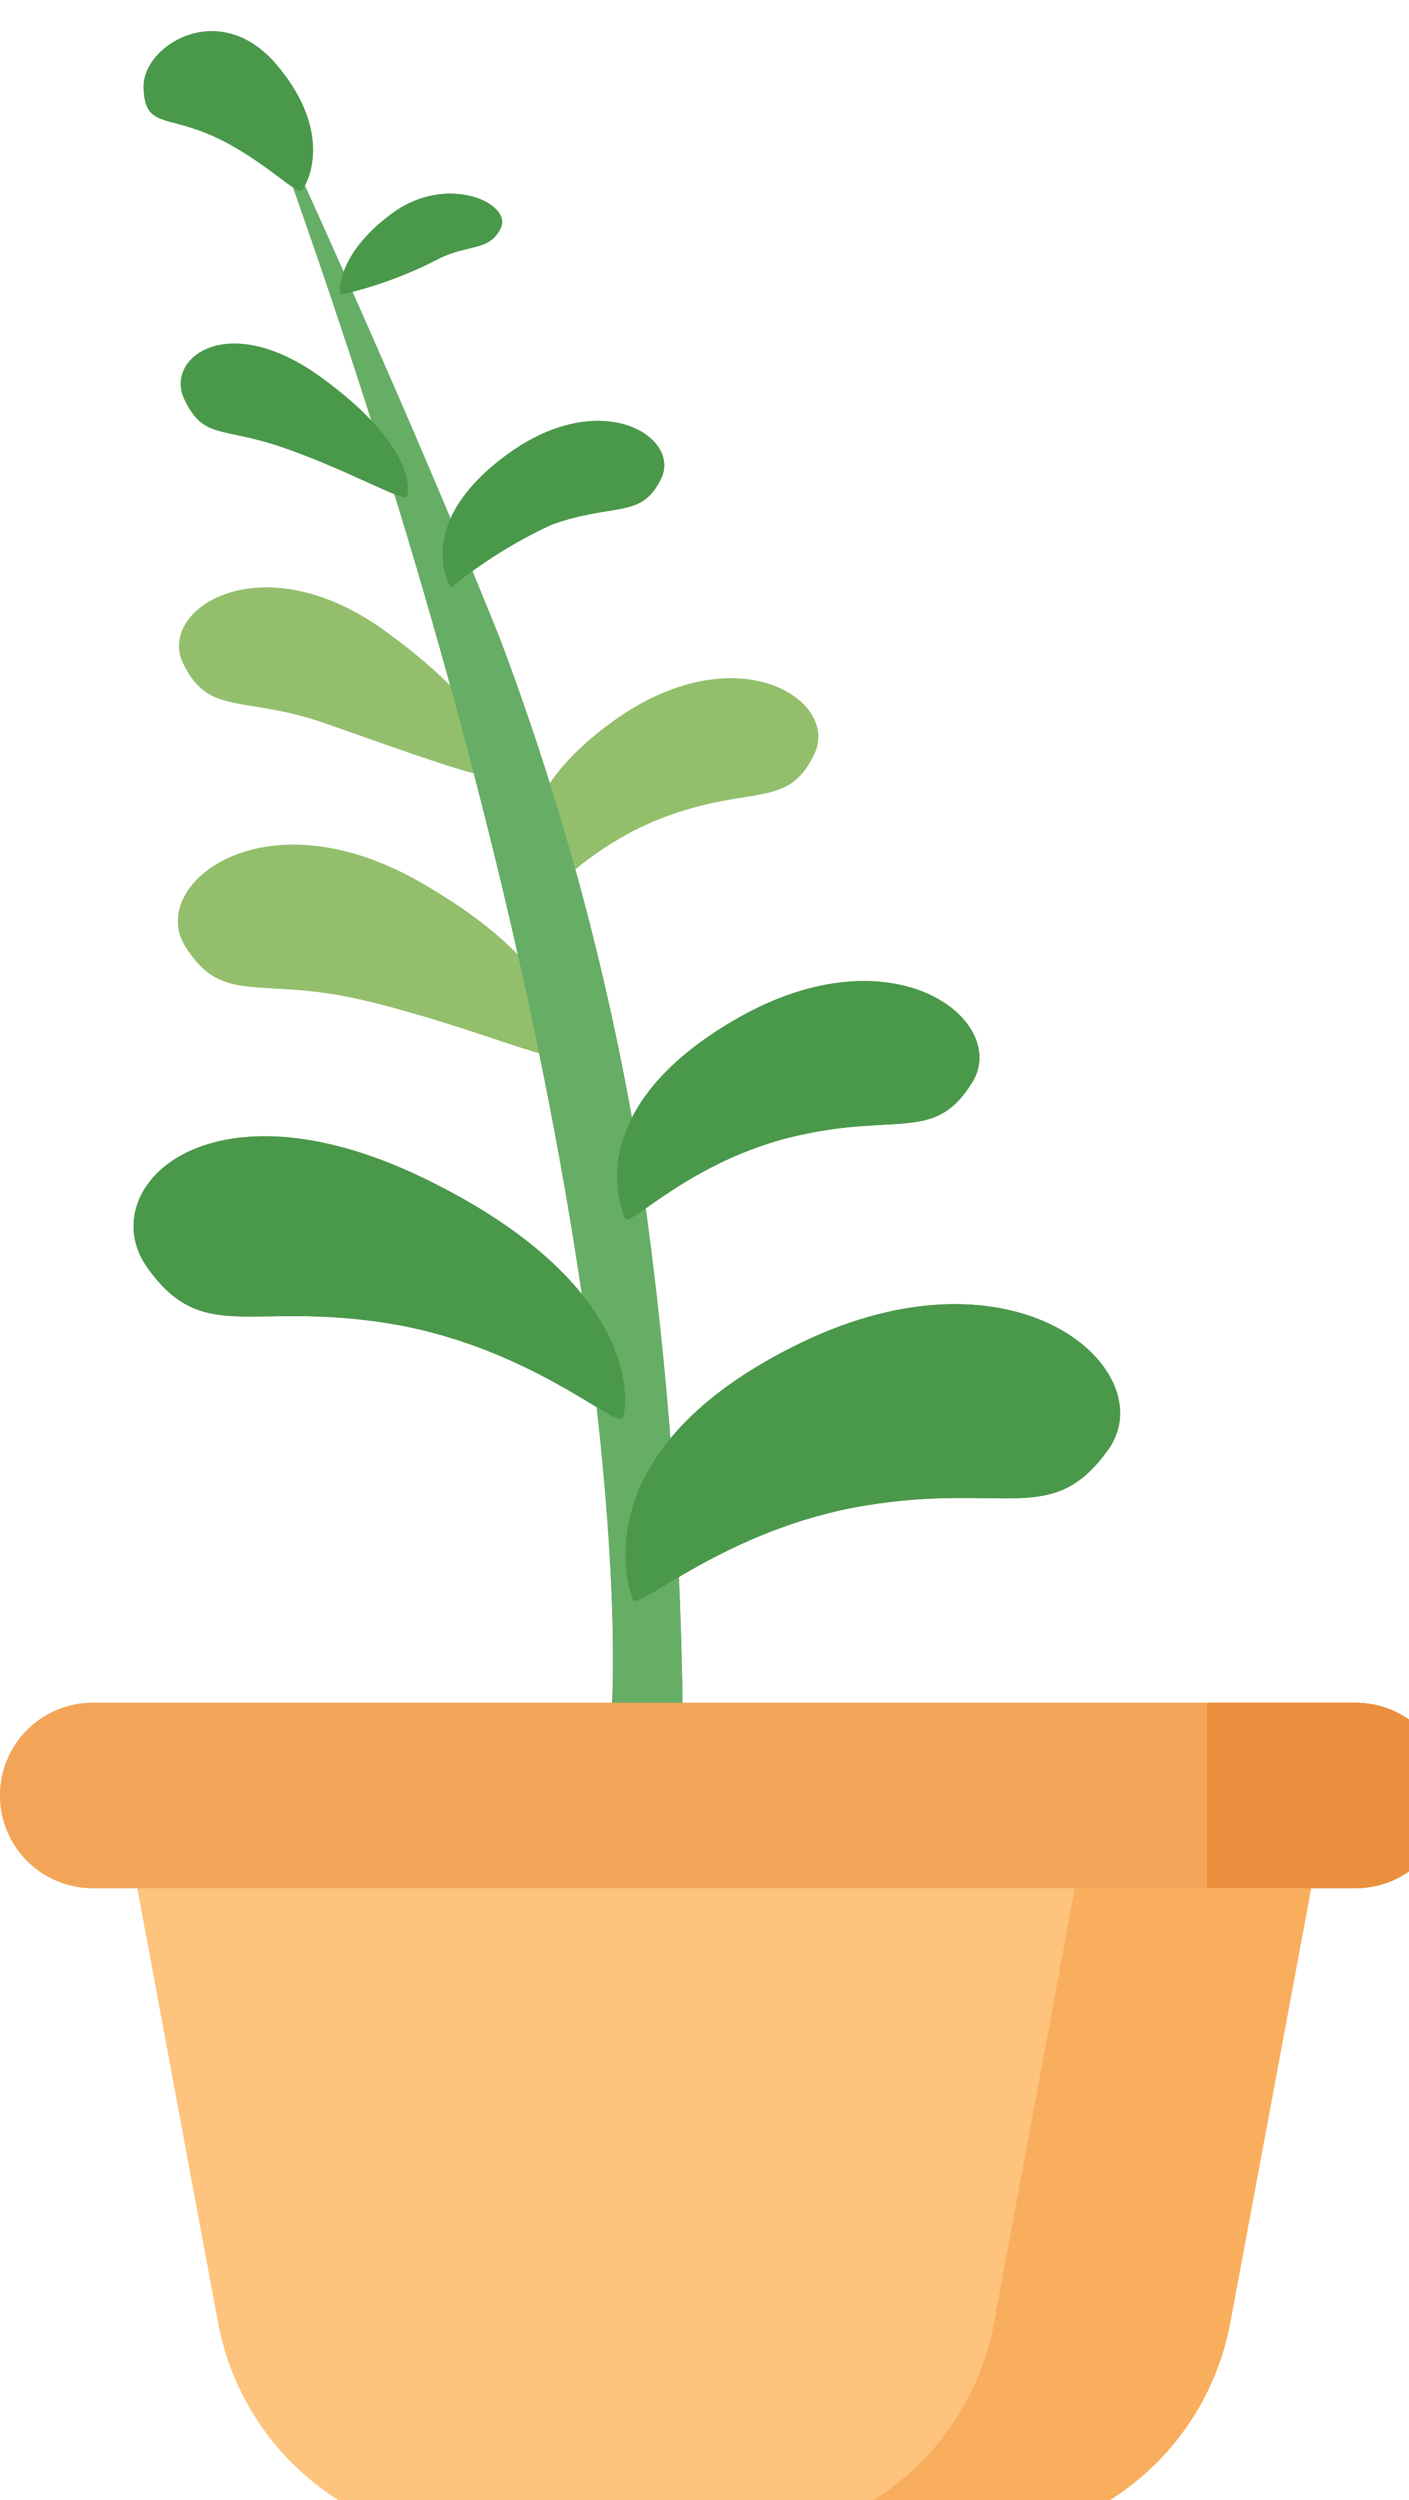 <svg
    xmlns="http://www.w3.org/2000/svg"
    viewBox="0 0 31 55"
    id="vector">
    <path
        id="path"
        d="M 13.477 15.876 C 16.188 13.912 18.485 15.397 17.916 16.586 C 17.348 17.775 16.603 17.275 14.756 17.922 C 12.909 18.569 11.916 19.914 11.819 19.758 C 11.721 19.602 10.761 17.841 13.477 15.876 Z"
        fill="#93bf6c"/>
    <path
        id="path_1"
        d="M 9.252 19.411 C 5.787 17.421 3.244 19.467 4.071 20.807 C 4.898 22.148 5.716 21.461 7.991 22 C 10.266 22.538 12.199 23.408 12.297 23.208 C 12.395 23.007 12.718 21.401 9.252 19.411 Z"
        fill="#93bf6c"/>
    <path
        id="path_2"
        d="M 21.281 55.903 L 10.587 55.903 C 9.213 55.903 7.881 55.422 6.824 54.543 C 5.767 53.665 5.05 52.443 4.799 51.092 L 2.507 38.763 L 29.362 38.763 L 27.069 51.091 C 26.818 52.442 26.102 53.664 25.045 54.543 C 23.988 55.422 22.656 55.903 21.281 55.903 Z"
        fill="#fec37d"/>
    <path
        id="path_3"
        d="M 5.393 1.21 C 14.46 25.643 13.453 37.702 13.453 37.702 L 15.02 37.702 C 14.976 33.52 14.639 29.347 14.012 25.212 C 13.37 21.394 12.358 17.648 10.99 14.026 C 8.639 8.161 5.393 1.21 5.393 1.21 Z"
        fill="#66ad66"/>
    <path
        id="path_4"
        d="M 24.164 38.763 L 21.871 51.091 C 21.62 52.442 20.903 53.664 19.846 54.542 C 18.79 55.421 17.458 55.902 16.083 55.902 L 21.277 55.902 C 22.652 55.902 23.984 55.421 25.04 54.542 C 26.097 53.664 26.814 52.442 27.065 51.091 L 29.364 38.763 L 24.164 38.763 Z"
        fill="#f9ae5d"/>
    <path
        id="path_5"
        d="M 29.83 41.535 L 2.039 41.535 C 1.499 41.535 0.98 41.32 0.597 40.938 C 0.215 40.555 0 40.036 0 39.496 L 0 39.496 C 0 38.955 0.215 38.436 0.597 38.054 C 0.98 37.672 1.499 37.457 2.039 37.457 L 29.83 37.457 C 30.188 37.457 30.54 37.551 30.85 37.73 C 31.16 37.909 31.417 38.166 31.596 38.476 C 31.775 38.786 31.869 39.138 31.869 39.496 L 31.869 39.496 C 31.869 39.854 31.775 40.205 31.596 40.515 C 31.417 40.825 31.16 41.083 30.85 41.262 C 30.54 41.441 30.188 41.535 29.83 41.535 Z"
        fill="#f2a559"/>
    <path
        id="path_6"
        d="M 29.83 37.457 L 26.559 37.457 L 26.559 41.535 L 29.826 41.535 C 30.184 41.535 30.536 41.441 30.846 41.262 C 31.156 41.083 31.413 40.825 31.592 40.516 C 31.771 40.206 31.865 39.854 31.865 39.496 L 31.865 39.496 C 31.865 38.956 31.651 38.438 31.269 38.056 C 30.888 37.673 30.37 37.458 29.83 37.457 Z"
        fill="#ea8f3d"/>
    <path
        id="path_7"
        d="M 14.251 37.457"
        fill="#00000000"
        stroke="#66ad66"
        stroke-width="1"/>
    <path
        id="path_8"
        d="M 11.179 9.983 C 13.237 8.494 14.981 9.618 14.548 10.521 C 14.114 11.423 13.552 11.044 12.149 11.536 C 11.35 11.903 10.601 12.371 9.921 12.928 C 9.848 12.809 9.123 11.476 11.179 9.983 Z"
        fill="#4a984a"/>
    <path
        id="path_9"
        d="M 16.21 22.409 C 19.676 20.42 22.219 22.465 21.392 23.807 C 20.565 25.149 19.747 24.461 17.471 24.998 C 15.196 25.536 13.853 27.005 13.757 26.808 C 13.661 26.611 12.744 24.398 16.21 22.409 Z"
        fill="#4a984a"/>
    <path
        id="path_10"
        d="M 17.603 29.548 C 22.409 27.216 25.609 30.18 24.381 31.891 C 23.154 33.603 22.128 32.61 19.045 33.117 C 15.962 33.623 14.034 35.457 13.924 35.186 C 13.814 34.914 12.799 31.882 17.603 29.548 Z"
        fill="#4a984a"/>
    <path
        id="path_11"
        d="M 8.646 4.681 C 9.857 3.805 11.274 4.483 11.018 5.014 C 10.762 5.546 10.3 5.354 9.619 5.708 C 8.945 6.056 8.23 6.316 7.491 6.483 C 7.447 6.414 7.435 5.558 8.646 4.681 Z"
        fill="#4a984a"/>
    <path
        id="path_12"
        d="M 9.336 25.924 C 4.531 23.592 2.02 26.179 3.247 27.892 C 4.473 29.604 5.501 28.61 8.583 29.117 C 11.666 29.624 13.594 31.458 13.704 31.186 C 13.814 30.914 14.141 28.255 9.336 25.924 Z"
        fill="#4a984a"/>
    <path
        id="path_13"
        d="M 13.477 15.876 C 16.188 13.912 18.485 15.397 17.916 16.586 C 17.348 17.775 16.603 17.275 14.756 17.922 C 12.909 18.569 11.916 19.914 11.819 19.758 C 11.721 19.602 10.761 17.841 13.477 15.876 Z"
        fill="#93bf6c"/>
    <path
        id="path_14"
        d="M 9.252 19.411 C 5.787 17.421 3.244 19.467 4.071 20.807 C 4.898 22.148 5.716 21.461 7.991 22 C 10.266 22.538 12.199 23.408 12.297 23.208 C 12.395 23.007 12.718 21.401 9.252 19.411 Z"
        fill="#93bf6c"/>
    <path
        id="path_15"
        d="M 21.281 55.903 L 10.587 55.903 C 9.213 55.903 7.881 55.422 6.824 54.543 C 5.767 53.665 5.05 52.443 4.799 51.092 L 2.507 38.763 L 29.362 38.763 L 27.069 51.091 C 26.818 52.442 26.102 53.664 25.045 54.543 C 23.988 55.422 22.656 55.903 21.281 55.903 Z"
        fill="#fec37d"/>
    <path
        id="path_16"
        d="M 8.467 13.876 C 5.754 11.913 3.454 13.394 4.025 14.585 C 4.596 15.775 5.339 15.274 7.187 15.923 C 9.035 16.573 10.804 17.217 10.9 17.064 C 10.995 16.912 11.18 15.84 8.467 13.876 Z"
        fill="#93bf6c"/>
    <path
        id="path_17"
        d="M 5.393 1.21 C 14.46 25.643 13.453 37.702 13.453 37.702 L 15.02 37.702 C 14.976 33.52 14.639 29.347 14.012 25.212 C 13.37 21.394 12.358 17.648 10.99 14.026 C 8.639 8.161 5.393 1.21 5.393 1.21 Z"
        fill="#66ad66"/>
    <path
        id="path_18"
        d="M 24.164 38.763 L 21.871 51.091 C 21.62 52.442 20.903 53.664 19.846 54.542 C 18.79 55.421 17.458 55.902 16.083 55.902 L 21.277 55.902 C 22.652 55.902 23.984 55.421 25.04 54.542 C 26.097 53.664 26.814 52.442 27.065 51.091 L 29.364 38.763 L 24.164 38.763 Z"
        fill="#f9ae5d"/>
    <path
        id="path_19"
        d="M 29.83 41.535 L 2.039 41.535 C 1.499 41.535 0.98 41.32 0.597 40.938 C 0.215 40.555 0 40.036 0 39.496 L 0 39.496 C 0 38.955 0.215 38.436 0.597 38.054 C 0.98 37.672 1.499 37.457 2.039 37.457 L 29.83 37.457 C 30.188 37.457 30.54 37.551 30.85 37.73 C 31.16 37.909 31.417 38.166 31.596 38.476 C 31.775 38.786 31.869 39.138 31.869 39.496 L 31.869 39.496 C 31.869 39.854 31.775 40.205 31.596 40.515 C 31.417 40.825 31.16 41.083 30.85 41.262 C 30.54 41.441 30.188 41.535 29.83 41.535 Z"
        fill="#f2a559"/>
    <path
        id="path_20"
        d="M 29.83 37.457 L 26.559 37.457 L 26.559 41.535 L 29.826 41.535 C 30.184 41.535 30.536 41.441 30.846 41.262 C 31.156 41.083 31.413 40.825 31.592 40.516 C 31.771 40.206 31.865 39.854 31.865 39.496 L 31.865 39.496 C 31.865 38.956 31.651 38.438 31.269 38.056 C 30.888 37.673 30.37 37.458 29.83 37.457 Z"
        fill="#ea8f3d"/>
    <path
        id="path_21"
        d="M 14.251 37.457"
        fill="#00000000"
        stroke="#66ad66"
        stroke-width="1"/>
    <path
        id="path_22"
        d="M 11.179 9.983 C 13.237 8.494 14.981 9.618 14.548 10.521 C 14.114 11.423 13.552 11.044 12.149 11.536 C 11.35 11.903 10.601 12.371 9.921 12.928 C 9.848 12.809 9.123 11.476 11.179 9.983 Z"
        fill="#4a984a"/>
    <path
        id="path_23"
        d="M 16.21 22.409 C 19.676 20.42 22.219 22.465 21.392 23.807 C 20.565 25.149 19.747 24.461 17.471 24.998 C 15.196 25.536 13.853 27.005 13.757 26.808 C 13.661 26.611 12.744 24.398 16.21 22.409 Z"
        fill="#4a984a"/>
    <path
        id="path_24"
        d="M 17.603 29.548 C 22.409 27.216 25.609 30.18 24.381 31.891 C 23.154 33.603 22.128 32.61 19.045 33.117 C 15.962 33.623 14.034 35.457 13.924 35.186 C 13.814 34.914 12.799 31.882 17.603 29.548 Z"
        fill="#4a984a"/>
    <path
        id="path_25"
        d="M 8.646 4.681 C 9.857 3.805 11.274 4.483 11.018 5.014 C 10.762 5.546 10.3 5.354 9.619 5.708 C 8.945 6.056 8.23 6.316 7.491 6.483 C 7.447 6.414 7.435 5.558 8.646 4.681 Z"
        fill="#4a984a"/>
    <path
        id="path_26"
        d="M 9.336 25.924 C 4.531 23.592 2.02 26.179 3.247 27.892 C 4.473 29.604 5.501 28.61 8.583 29.117 C 11.666 29.624 13.594 31.458 13.704 31.186 C 13.814 30.914 14.141 28.255 9.336 25.924 Z"
        fill="#4a984a"/>
    <path
        id="path_27"
        d="M 7.061 8.296 C 5.002 6.806 3.621 7.88 4.054 8.783 C 4.488 9.686 4.867 9.369 6.268 9.86 C 7.669 10.351 8.874 11.044 8.947 10.926 C 9.021 10.809 9.118 9.784 7.061 8.296 Z"
        fill="#4a984a"/>
    <path
        id="path_28"
        d="M 6.099 1.437 C 4.829 -0.075 3.133 1.007 3.157 1.919 C 3.181 2.831 3.662 2.516 4.737 3.018 C 5.812 3.521 6.526 4.303 6.641 4.185 C 6.755 4.066 7.368 2.95 6.099 1.437 Z"
        fill="#4a984a"/>
</svg>
